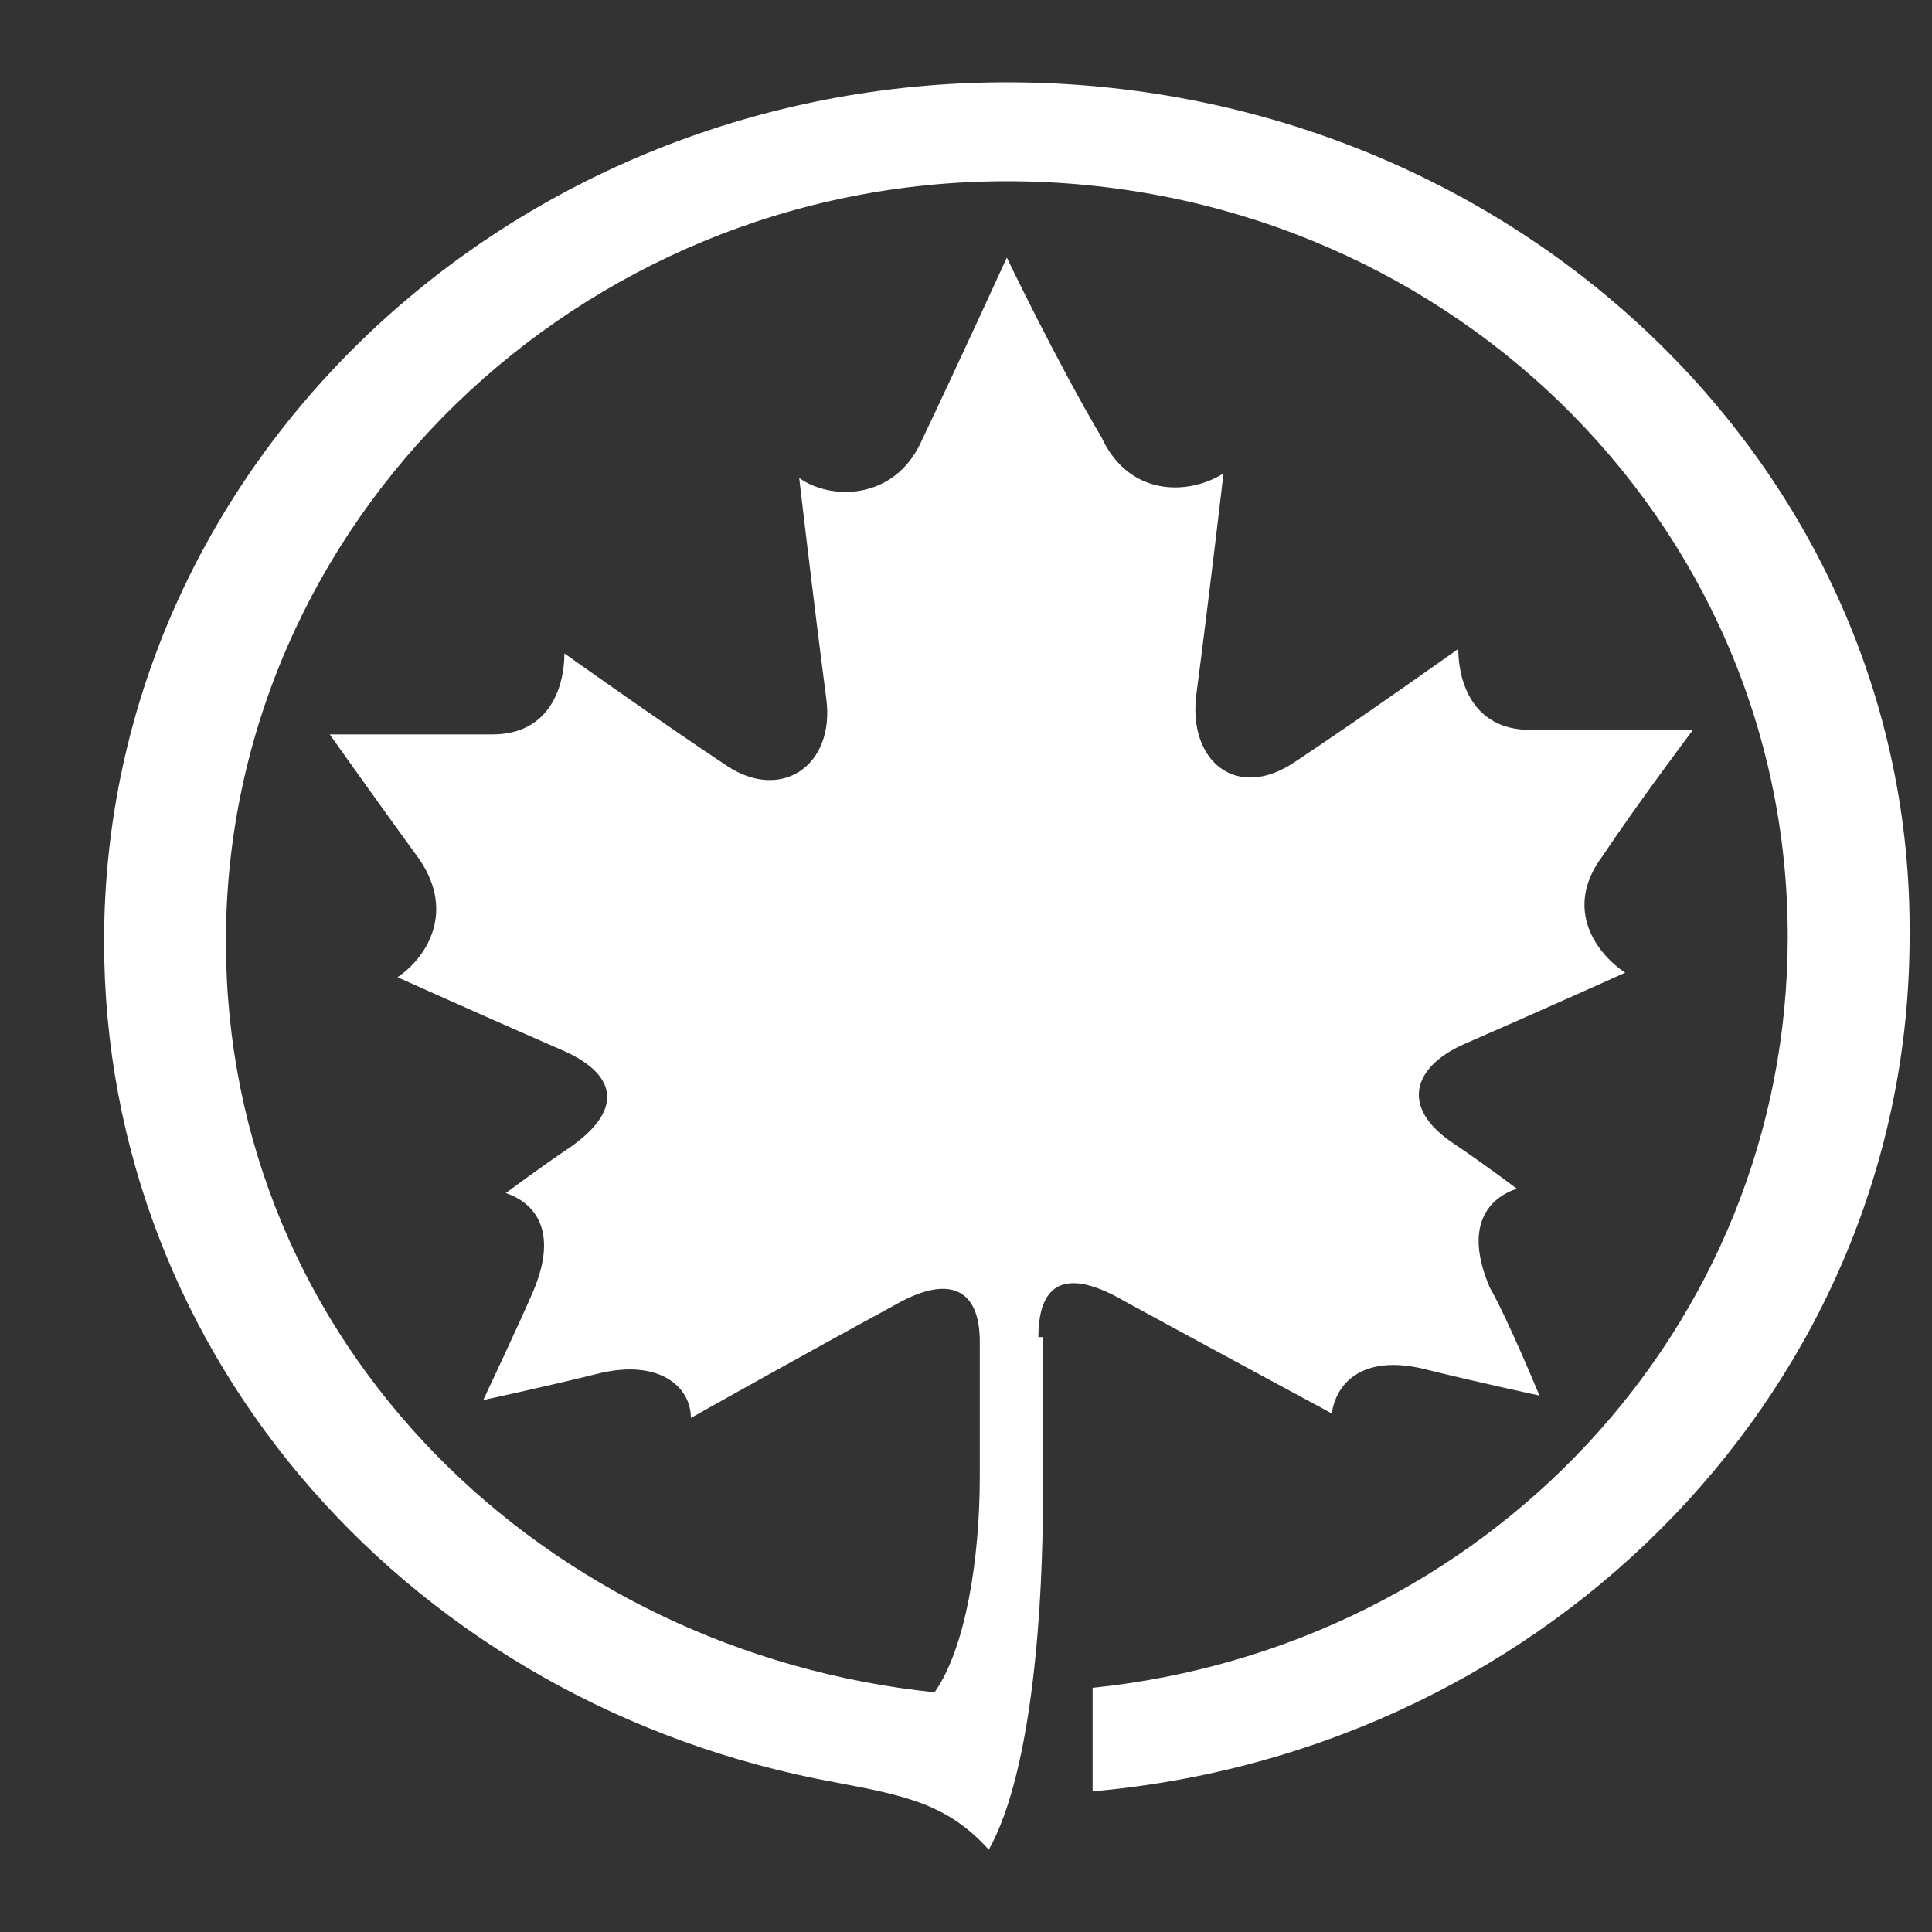<svg width="15" height="15" viewBox="0 0 15 15" fill="none" xmlns="http://www.w3.org/2000/svg">
<rect x="0" y="0" width="15" height="15" fill="#333333" stroke="none"/>
<path d="M8.062 10.381C8.062 9.927 8.308 9.857 8.728 10.101C9.499 10.521 10.34 10.974 10.34 10.974C10.375 10.73 10.586 10.521 11.041 10.625C11.462 10.73 11.952 10.835 11.952 10.835C11.952 10.835 11.707 10.241 11.567 9.997C11.357 9.508 11.567 9.298 11.777 9.229C11.777 9.229 11.497 9.019 11.287 8.879C10.866 8.6 10.971 8.286 11.357 8.111C11.917 7.867 12.618 7.552 12.618 7.552C12.408 7.413 12.128 7.064 12.443 6.645C12.723 6.226 13.144 5.667 13.144 5.667H11.882C11.427 5.667 11.322 5.283 11.322 5.038C11.322 5.038 10.586 5.562 10.06 5.911C9.604 6.226 9.219 5.911 9.289 5.387C9.394 4.584 9.499 3.676 9.499 3.676C9.219 3.851 8.763 3.851 8.553 3.397C8.202 2.804 7.817 2 7.817 2C7.817 2 7.466 2.769 7.151 3.432C6.941 3.886 6.45 3.886 6.205 3.711C6.205 3.711 6.31 4.619 6.415 5.422C6.485 5.946 6.065 6.226 5.644 5.946C5.118 5.597 4.382 5.073 4.382 5.073C4.382 5.318 4.277 5.702 3.822 5.702H2.56C2.56 5.702 2.981 6.295 3.261 6.679C3.541 7.098 3.296 7.448 3.086 7.587C3.086 7.587 3.787 7.902 4.347 8.146C4.768 8.321 4.873 8.6 4.417 8.914C4.207 9.054 3.927 9.263 3.927 9.263C4.137 9.333 4.347 9.543 4.137 10.032C4.032 10.276 3.752 10.87 3.752 10.87C3.752 10.87 4.242 10.765 4.663 10.66C5.118 10.555 5.364 10.765 5.364 11.009C5.364 11.009 6.17 10.555 6.941 10.136C7.361 9.892 7.607 9.997 7.607 10.416V11.463C7.607 12.092 7.501 12.79 7.256 13.139C4.242 12.825 1.754 10.451 1.754 7.308C1.754 4.061 4.487 1.407 7.817 1.407C11.181 1.407 13.88 4.026 13.88 7.273C13.88 10.311 11.532 12.79 8.483 13.104V13.908C12.057 13.593 14.826 10.73 14.826 7.273C14.861 3.607 11.707 0.639 7.817 0.639C3.962 0.639 0.808 3.607 0.808 7.308C0.808 10.555 3.226 13.244 6.485 13.838C7.046 13.943 7.361 14.012 7.677 14.361C8.027 13.733 8.097 12.406 8.097 11.638V10.381H8.062Z" fill="white"/>
</svg>
